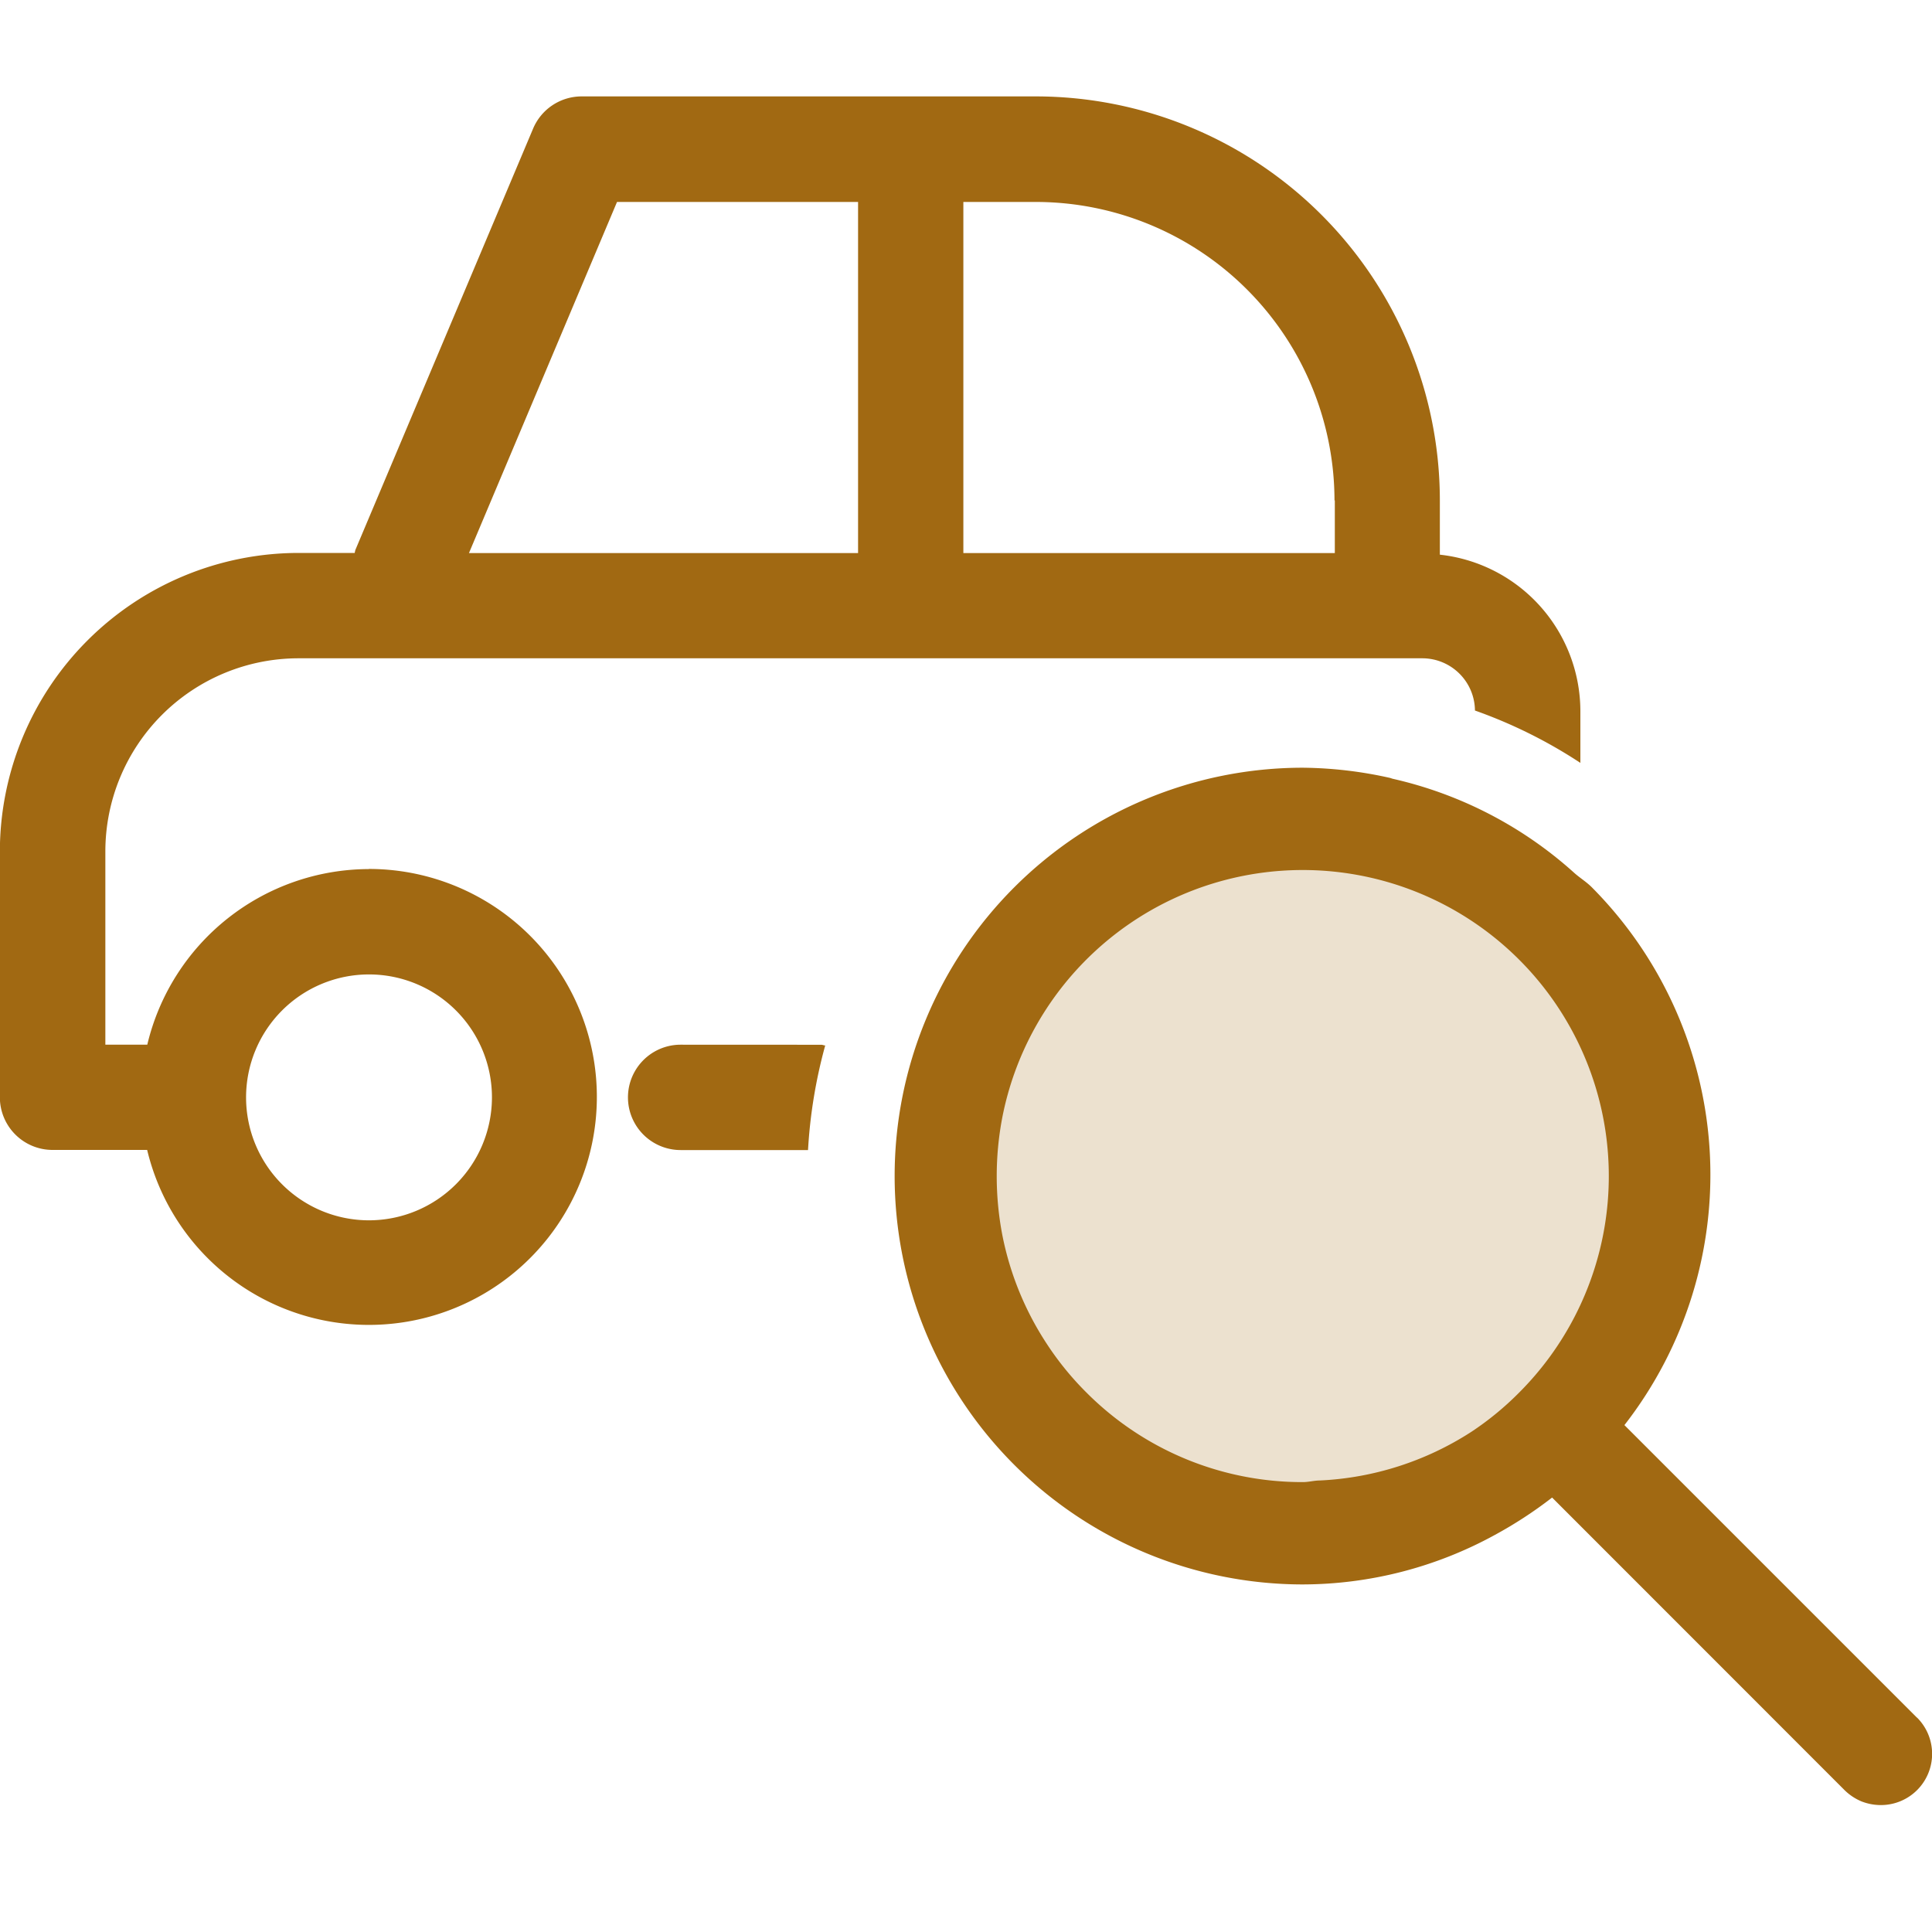 <svg xmlns="http://www.w3.org/2000/svg" id="ico_floating_search_n" width="30" height="30" viewBox="0 0 30 30">
    <defs>
        <style>
            .cls-3{fill:#a16912}
        </style>
    </defs>
    <circle id="타원_986" cx="5.5" cy="5.5" r="5.5" fill="rgba(161,105,18,0.2)" transform="translate(15 13)"/>
    <path id="패스_30351" d="M1390.665 412.535a3.545 3.545 0 0 0-3.44 2.727h-.651v-3a3 3 0 0 1 3-3h17.449a.818.818 0 0 1 .818.811 7.564 7.564 0 0 1 1.637.813v-.807a2.448 2.448 0 0 0-2.182-2.426v-.846a6.277 6.277 0 0 0-6.272-6.27h-7.054a.818.818 0 0 0-.754.5l-2.76 6.543a.445.445 0 0 0-.01.046h-.874a4.642 4.642 0 0 0-4.636 4.636v3.816a.818.818 0 0 0 .818.818h1.469a3.54 3.54 0 1 0 3.44-4.363zm15-5.725v.818h-5.768v-5.452h1.132a4.64 4.64 0 0 1 4.631 4.634zm-11.146-4.634h3.743v5.452h-6.042zm-3.849 15.813a1.909 1.909 0 1 1 1.907-1.909 1.911 1.911 0 0 1-1.912 1.909z" class="cls-3" transform="translate(-1384.938 -399.04)"/>
    <path id="패스_30352" d="M1409.305 421.661l-4.543-4.543a6.33 6.33 0 0 0-.506-8.351c-.085-.085-.183-.144-.271-.222a6.272 6.272 0 0 0-2.824-1.464l-.036-.012a6.421 6.421 0 0 0-1.354-.159 6.341 6.341 0 1 0 0 12.682 6.229 6.229 0 0 0 2.976-.767 6.575 6.575 0 0 0 .892-.582l4.541 4.543a.832.832 0 0 0 .263.175.823.823 0 0 0 .3.057.795.795 0 0 0 .563-1.358zm-6.918-4.44a4.737 4.737 0 0 1-2.356.757c-.086 0-.173.025-.26.025a4.728 4.728 0 0 1-3.362-1.39 4.655 4.655 0 0 1-.608-.744 4.738 4.738 0 0 1-.7-1.708 4.851 4.851 0 0 1 0-1.817 4.753 4.753 0 1 1 8.025 4.27 4.669 4.669 0 0 1-.739.607z" class="cls-3" transform="translate(-1379.538 -394.989)"/>
    <path id="패스_30353" d="M1391.717 409.54a.818.818 0 0 0 0 1.636h1.978a7.753 7.753 0 0 1 .267-1.624c-.021 0-.039-.011-.061-.011z" class="cls-3" transform="translate(-1381.148 -393.318)"/>
</svg>
